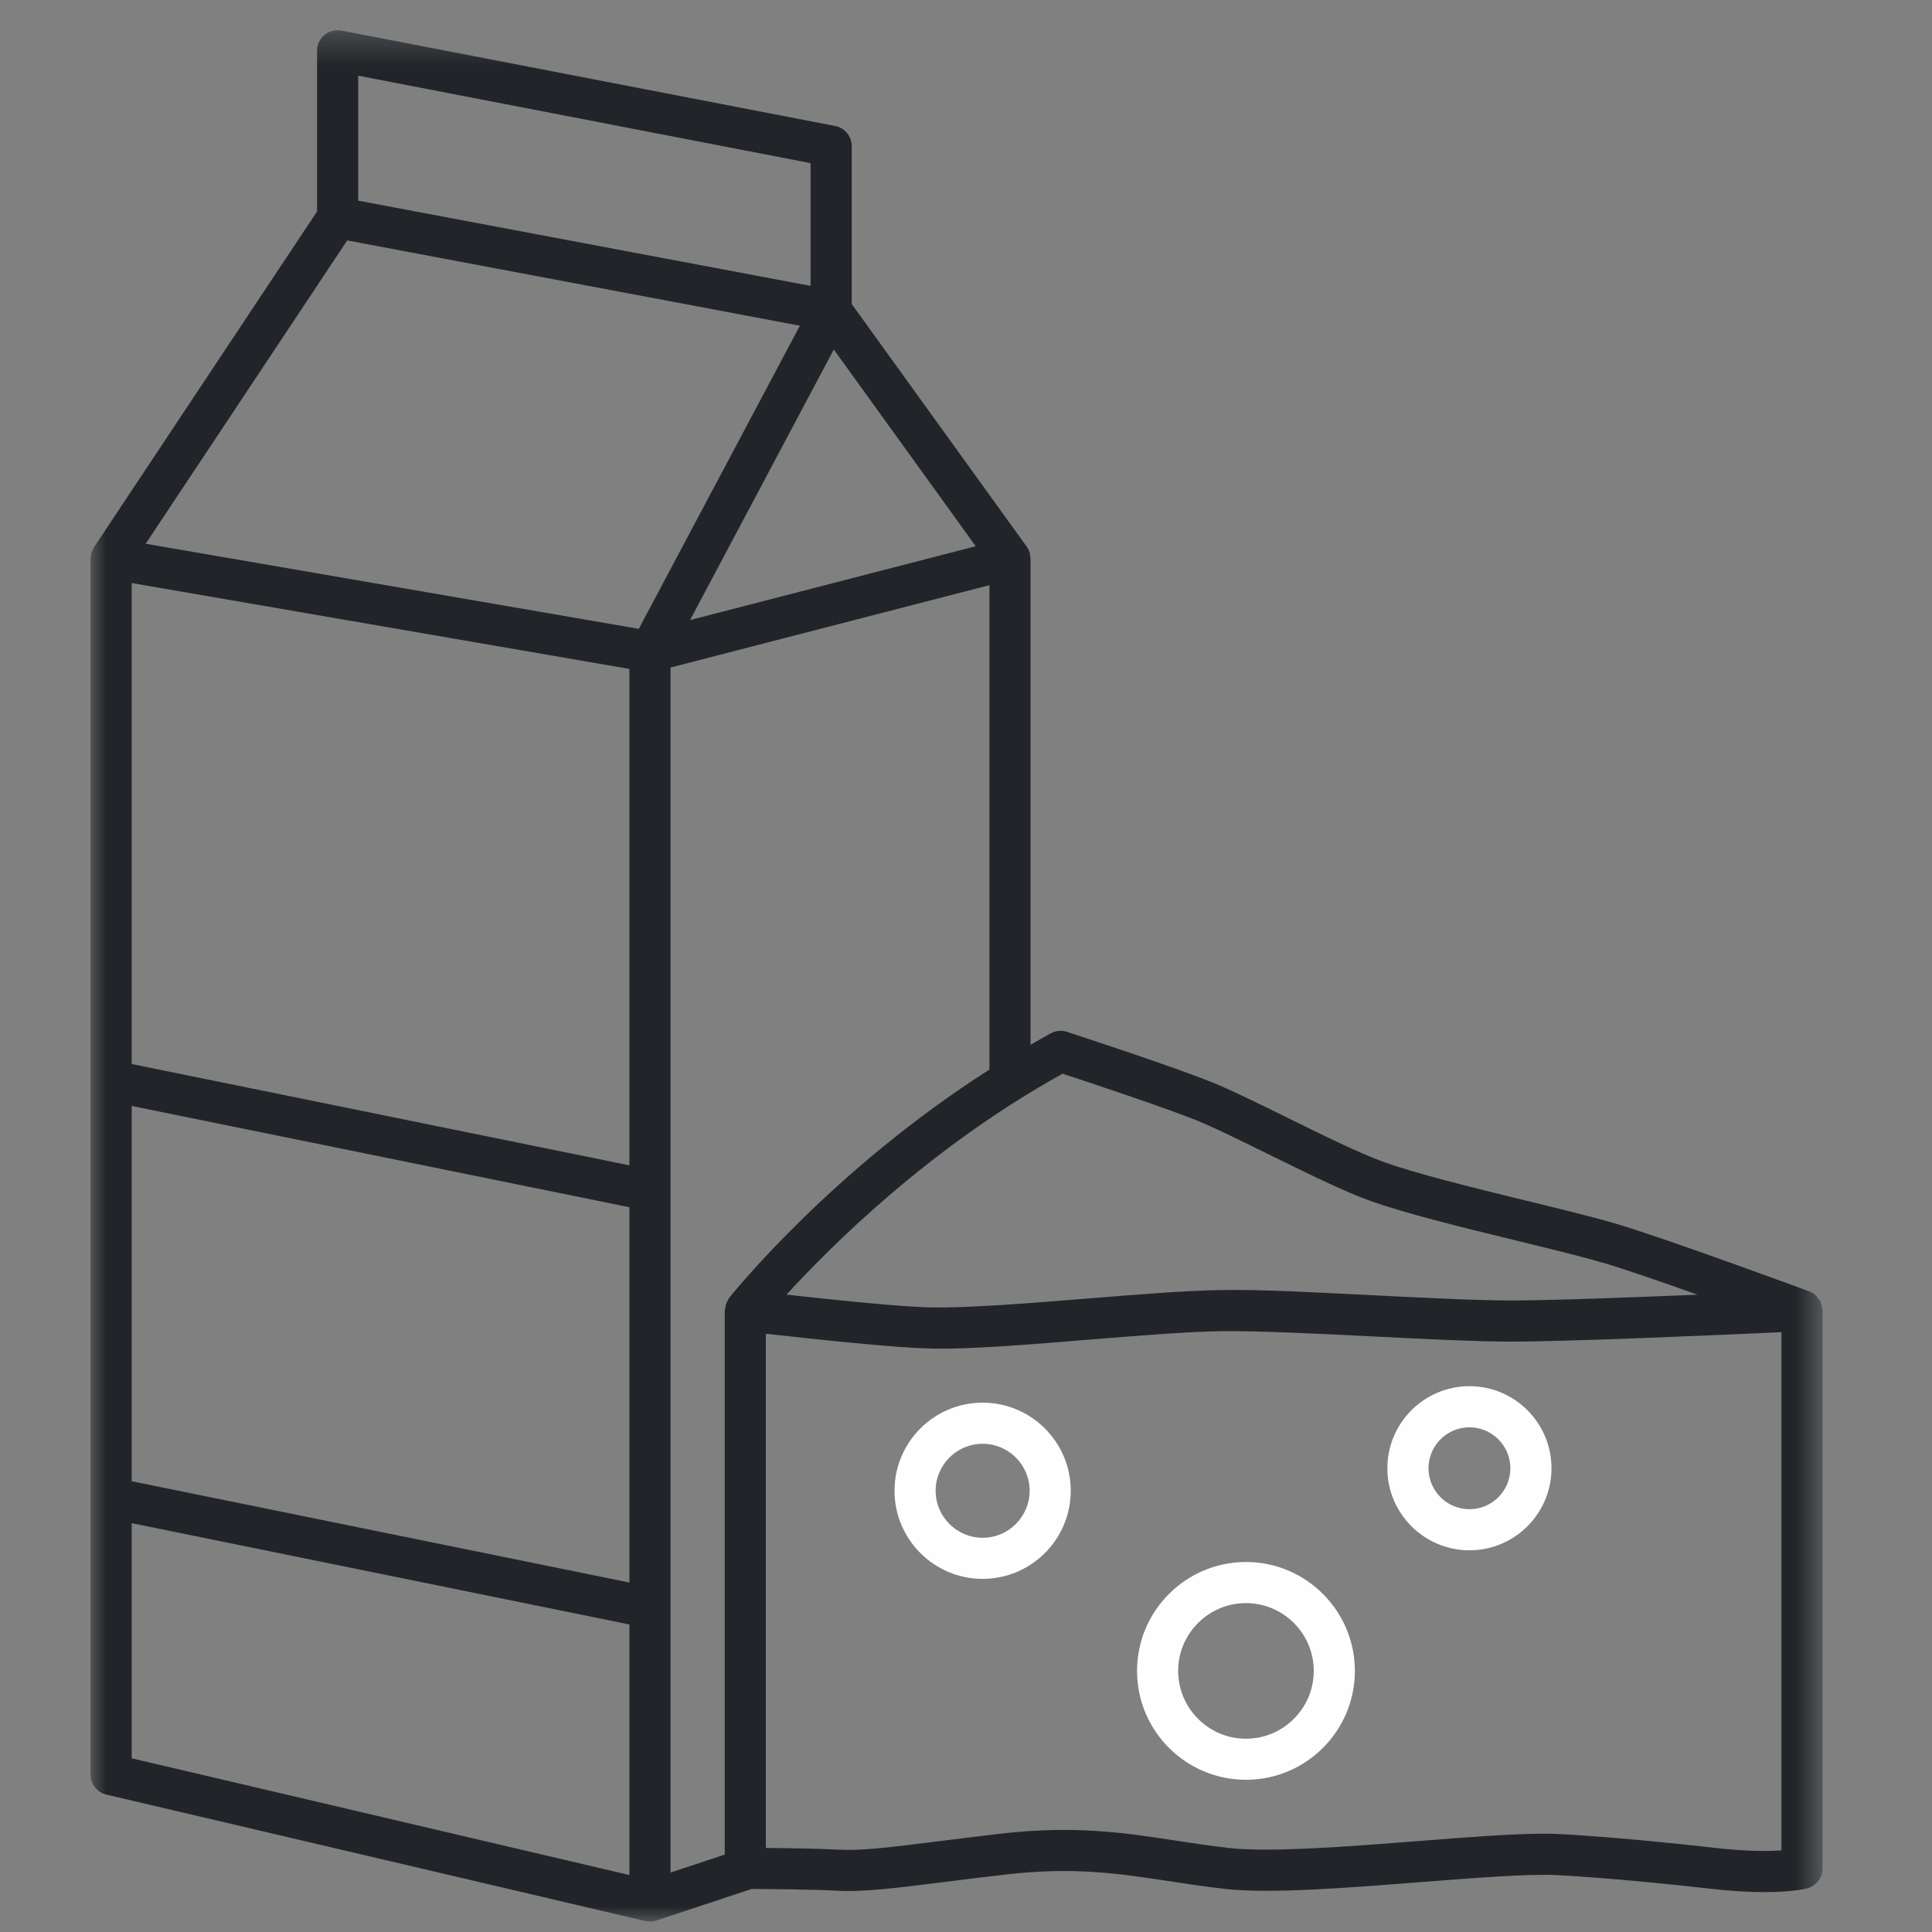 <?xml version="1.0" encoding="UTF-8"?>
<svg width="64px" height="64px" viewBox="0 0 64 64" version="1.1" xmlns="http://www.w3.org/2000/svg" xmlns:xlink="http://www.w3.org/1999/xlink">
    <rect x="0" y="0" width="64" height="64" fill="#808080" stroke="none"/>
    <title>Icons / Large / Allergen-Dairy</title>
    <desc>Created with Sketch.</desc>
    <defs>
        <polygon id="path-1" points="0 0.346 57.375 0.346 57.375 63 0 63"></polygon>
    </defs>
    <g id="Icons-/-Large-/-Allergen-Dairy" stroke="none" stroke-width="1" fill="none" fill-rule="evenodd">
        <rect id="Rectangle-2" x="0" y="0" width="64" height="64"></rect>
        <g id="Group-10" transform="translate(3, 0)">
            <path d="M47.033,48.638 C47.033,49.386 46.425,49.994 45.677,49.994 C44.929,49.994 44.321,49.386 44.321,48.638 C44.321,47.89 44.929,47.281 45.677,47.281 C46.425,47.281 47.033,47.89 47.033,48.638 M42.958,48.638 C42.958,50.137 44.178,51.356 45.677,51.356 C47.176,51.356 48.395,50.137 48.395,48.638 C48.395,47.139 47.176,45.919 45.677,45.919 C44.178,45.919 42.958,47.139 42.958,48.638" id="Fill-1" fill="#FEFEFE"></path>
            <path d="M38.274,57.597 C37.036,57.597 36.028,56.589 36.028,55.351 C36.028,54.113 37.036,53.105 38.274,53.105 C39.512,53.105 40.52,54.113 40.52,55.351 C40.52,56.589 39.512,57.597 38.274,57.597 M38.274,51.743 C36.284,51.743 34.666,53.362 34.666,55.351 C34.666,57.34 36.284,58.958 38.274,58.958 C40.263,58.958 41.882,57.34 41.882,55.351 C41.882,53.362 40.263,51.743 38.274,51.743" id="Fill-3" fill="#FEFEFE"></path>
            <path d="M29.551,50.941 C28.693,50.941 27.994,50.242 27.994,49.383 C27.994,48.525 28.693,47.827 29.551,47.827 C30.409,47.827 31.108,48.525 31.108,49.383 C31.108,50.242 30.409,50.941 29.551,50.941 M29.551,46.465 C27.941,46.465 26.632,47.774 26.632,49.383 C26.632,50.993 27.941,52.302 29.551,52.302 C31.16,52.302 32.47,50.993 32.47,49.383 C32.47,47.774 31.16,46.465 29.551,46.465" id="Fill-5" fill="#FEFEFE"></path>
            <g id="Group-9" transform="translate(0, 0.654)">
                <mask id="mask-2" fill="white">
                    <use xlink:href="#path-1"></use>
                </mask>
                <g id="Clip-8"></g>
                <path d="M56.013,60.643 C55.585,60.672 54.878,60.678 53.847,60.564 C53.818,60.561 50.872,60.215 48.638,60.101 C48.486,60.093 48.318,60.09 48.136,60.09 C47.091,60.09 45.578,60.208 43.99,60.333 C41.687,60.513 39.075,60.716 37.72,60.564 C37.092,60.493 36.513,60.404 35.949,60.318 C34.219,60.054 32.586,59.804 30.104,60.094 C29.317,60.186 28.638,60.271 28.044,60.346 C26.493,60.54 25.557,60.656 24.825,60.62 C24.12,60.581 23.06,60.568 22.37,60.562 L22.37,43.527 C23.753,43.684 26.63,43.997 27.818,44.017 C29.164,44.053 31.199,43.875 33.169,43.716 C34.83,43.582 36.398,43.456 37.478,43.443 C38.728,43.429 40.655,43.526 42.524,43.619 C44.262,43.706 45.904,43.788 47.054,43.788 C49.032,43.788 54.12,43.563 56.013,43.476 L56.013,60.643 Z M1.362,57.592 L1.362,49.803 L17.85,53.159 L17.85,61.459 L1.362,57.592 Z M8.502,7.31 L23.497,10.135 L18.161,20.177 L1.826,17.358 L8.502,7.31 Z M23.852,4.75 L23.852,8.816 L8.866,5.993 L8.866,1.853 L23.852,4.75 Z M1.362,35.982 L17.85,39.337 L17.85,51.77 L1.362,48.414 L1.362,35.982 Z M24.621,10.923 L29.322,17.441 L19.859,19.886 L24.621,10.923 Z M17.85,21.505 L17.85,37.949 L1.362,34.593 L1.362,18.66 L17.85,21.505 Z M21.157,42.337 C21.136,42.363 21.13,42.393 21.114,42.42 C21.093,42.456 21.073,42.49 21.058,42.529 C21.039,42.581 21.031,42.632 21.025,42.685 C21.021,42.711 21.008,42.736 21.008,42.762 L21.008,60.782 L19.212,61.376 L19.212,21.459 L29.776,18.73 L29.776,34.777 C24.585,38.087 21.31,42.146 21.157,42.337 Z M32.201,34.914 C33.085,35.205 35.821,36.112 36.793,36.524 C37.363,36.766 38.165,37.161 39.014,37.58 C40.226,38.176 41.48,38.794 42.345,39.109 C43.526,39.538 45.403,39.996 47.22,40.439 C48.321,40.707 49.358,40.96 50.095,41.175 C50.772,41.372 52.02,41.803 53.233,42.234 C51.024,42.326 48.337,42.426 47.054,42.426 C45.938,42.425 44.313,42.344 42.592,42.258 C40.702,42.164 38.748,42.053 37.462,42.081 C36.335,42.094 34.744,42.223 33.06,42.359 C31.121,42.515 29.11,42.677 27.841,42.656 C26.852,42.639 24.524,42.396 23.055,42.232 C24.517,40.631 27.818,37.335 32.201,34.914 Z M57.372,42.747 C57.371,42.69 57.354,42.637 57.339,42.583 C57.329,42.55 57.328,42.517 57.315,42.486 C57.288,42.426 57.246,42.374 57.203,42.325 C57.188,42.307 57.181,42.285 57.164,42.269 C57.163,42.268 57.162,42.268 57.162,42.267 C57.097,42.206 57.019,42.156 56.93,42.123 C56.734,42.051 52.11,40.344 50.476,39.867 C49.724,39.648 48.666,39.389 47.542,39.116 C45.845,38.701 43.921,38.231 42.81,37.828 C42.015,37.539 40.795,36.938 39.616,36.357 C38.749,35.93 37.93,35.527 37.324,35.27 C36.111,34.755 32.498,33.577 32.345,33.527 C32.167,33.469 31.974,33.487 31.81,33.575 C31.581,33.699 31.362,33.829 31.138,33.956 L31.138,17.851 C31.138,17.81 31.127,17.771 31.119,17.732 C31.117,17.714 31.121,17.699 31.117,17.681 C31.116,17.675 31.111,17.671 31.109,17.665 C31.088,17.589 31.056,17.517 31.01,17.453 L25.215,9.417 L25.215,4.188 C25.215,3.862 24.983,3.581 24.663,3.519 L8.314,0.359 C8.114,0.321 7.908,0.373 7.751,0.502 C7.594,0.632 7.503,0.825 7.503,1.028 L7.503,6.351 L0.114,17.474 C0.112,17.476 0.112,17.48 0.11,17.482 C0.108,17.486 0.107,17.49 0.105,17.494 C0.064,17.558 0.038,17.63 0.021,17.705 C0.019,17.715 0.012,17.724 0.01,17.735 C0.007,17.749 0.013,17.762 0.011,17.777 C0.008,17.802 0,17.826 0,17.851 L0,58.132 C0,58.449 0.218,58.723 0.525,58.795 L18.375,62.982 C18.42,62.992 18.465,62.996 18.509,62.997 C18.517,62.997 18.524,63 18.531,63 C18.602,63 18.674,62.989 18.745,62.965 L21.896,61.921 C22.421,61.923 23.886,61.933 24.751,61.979 C25.603,62.023 26.586,61.902 28.214,61.698 C28.804,61.623 29.479,61.539 30.261,61.448 C32.563,61.178 34.037,61.405 35.743,61.664 C36.325,61.753 36.919,61.844 37.566,61.917 C39.055,62.088 41.617,61.885 44.096,61.691 C45.916,61.548 47.635,61.415 48.568,61.462 C50.758,61.574 53.659,61.914 53.692,61.917 C54.406,61.997 54.986,62.024 55.446,62.024 C56.362,62.024 56.803,61.916 56.869,61.899 C57.168,61.82 57.375,61.549 57.375,61.241 L57.375,42.762 C57.375,42.757 57.372,42.752 57.372,42.747 Z" id="Fill-7" fill="#212529" mask="url(#mask-2)"></path>
            </g>
        </g>
    </g>
</svg>